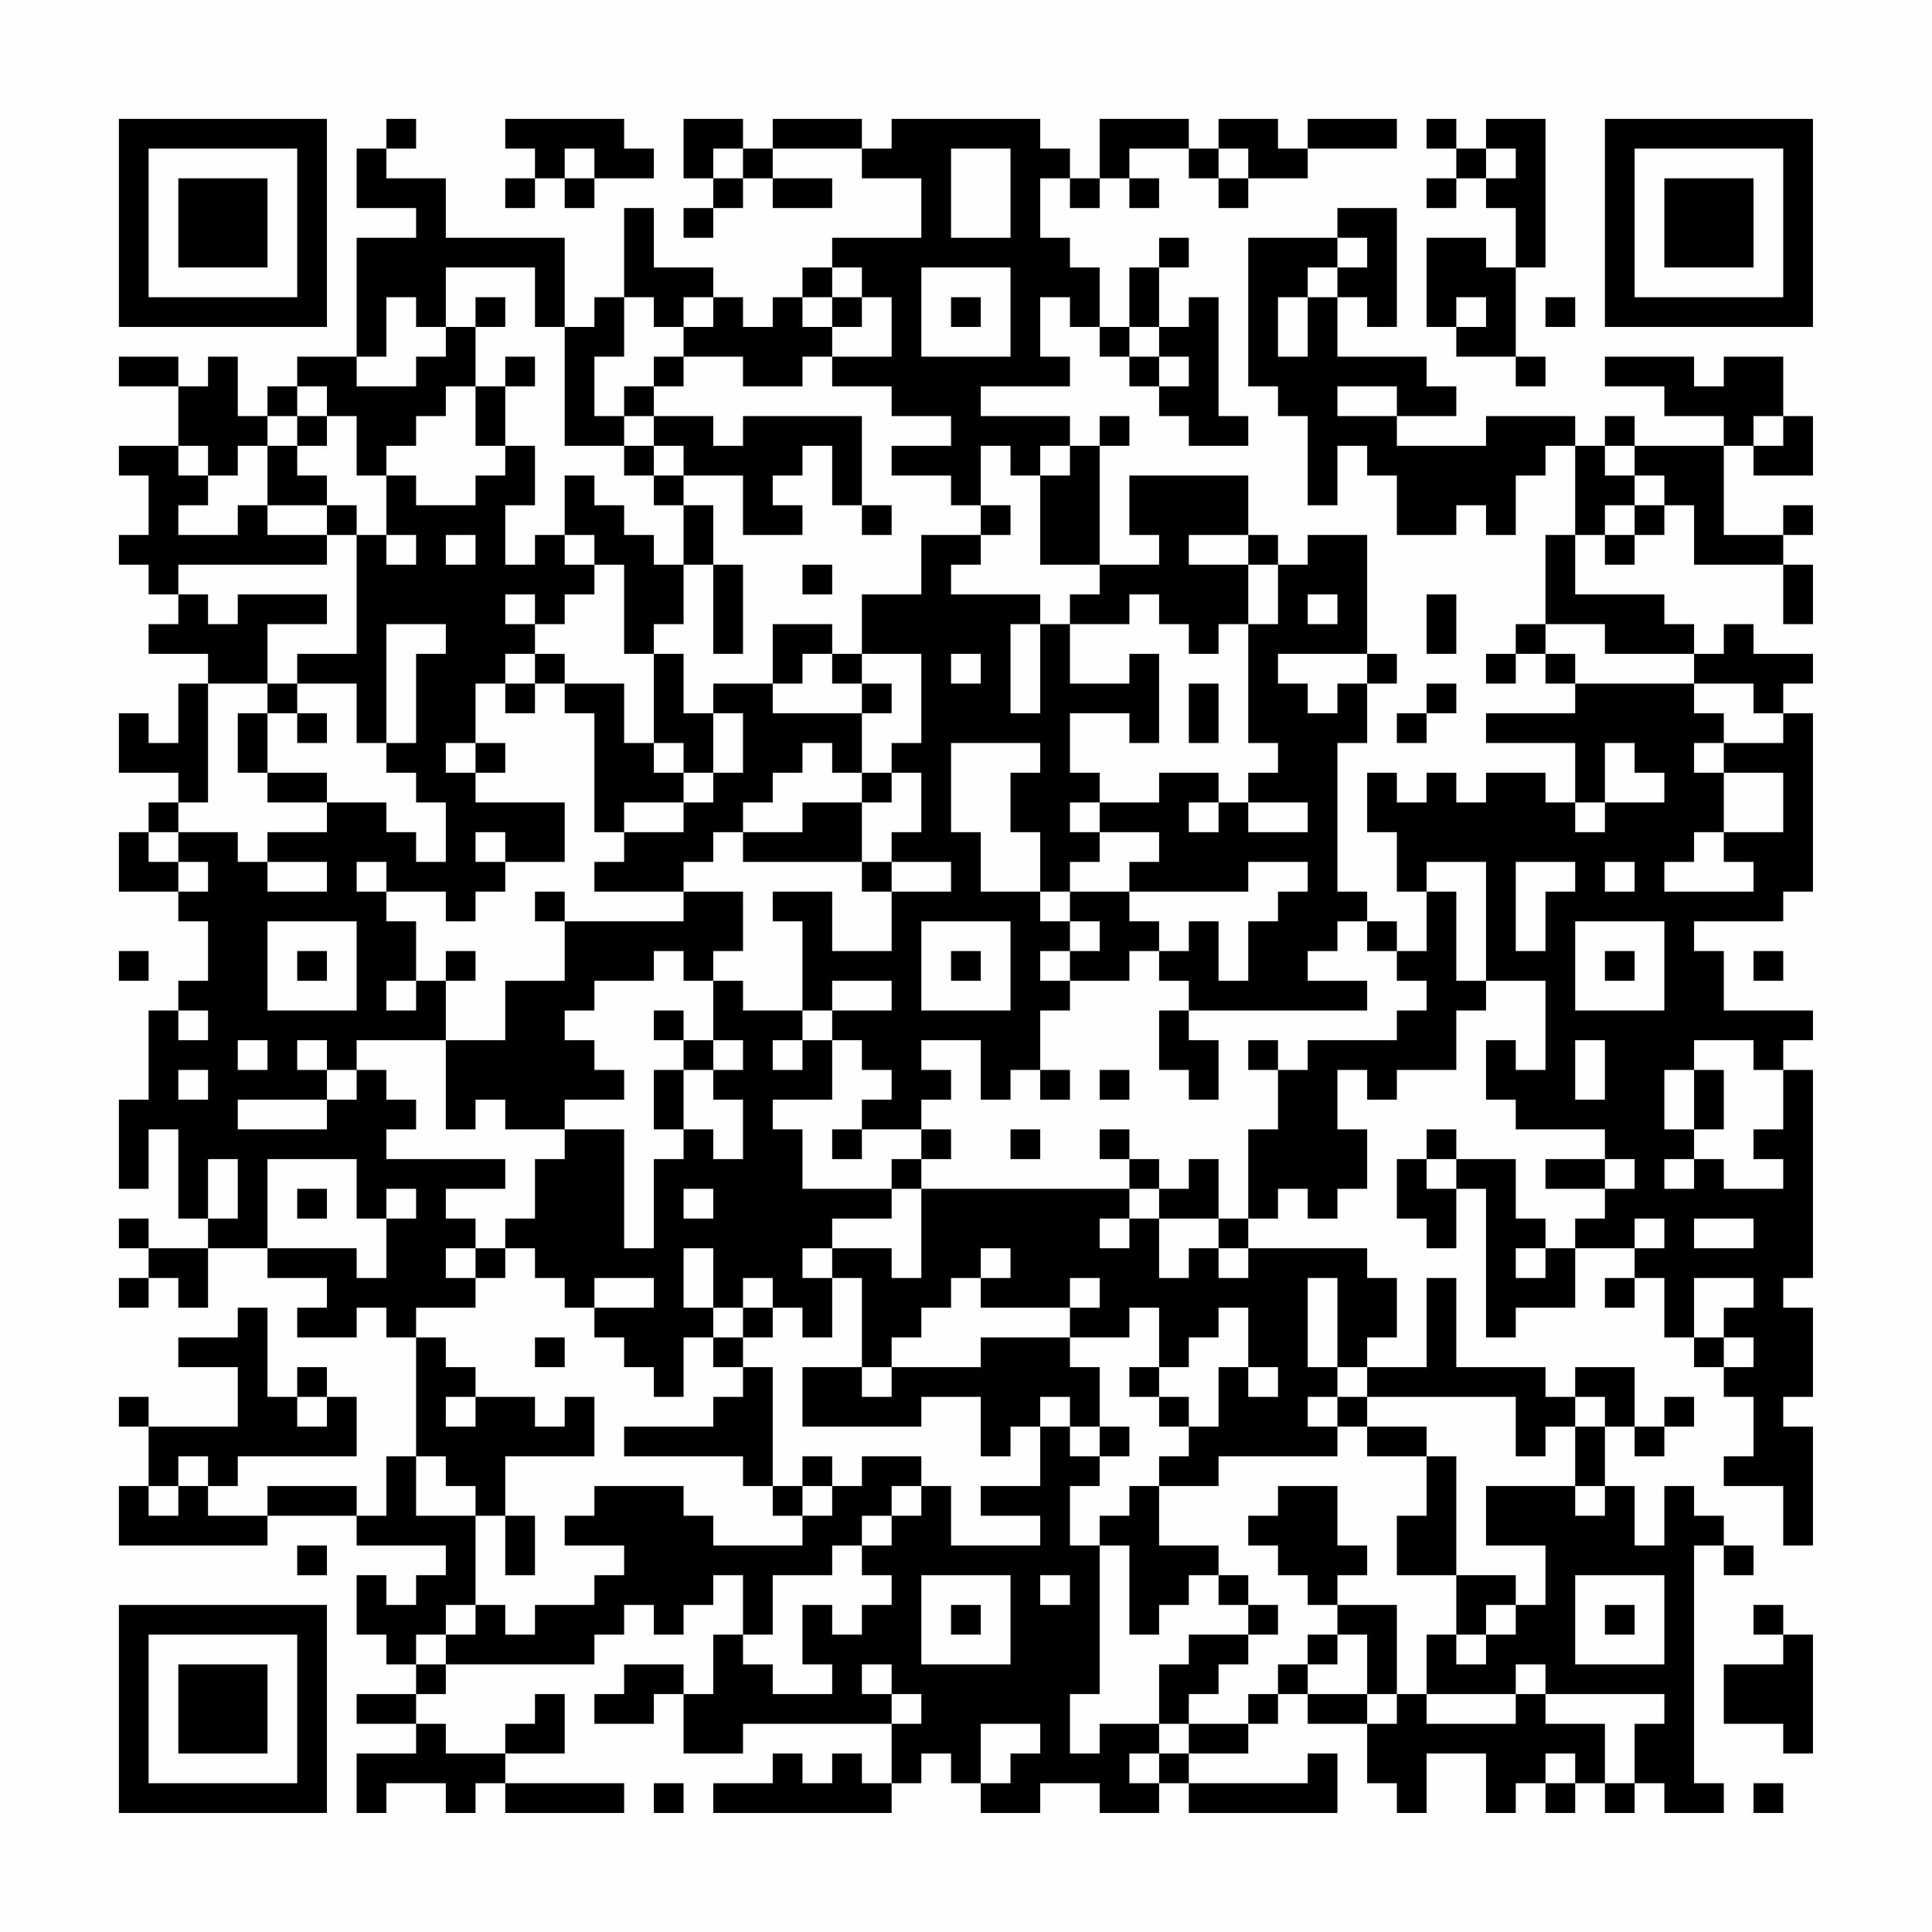 <?xml version="1.0" encoding="UTF-8"?>
<svg xmlns="http://www.w3.org/2000/svg" version="1.1" width="300" height="300" viewBox="0 0 300 300"><rect x="0" y="0" width="300" height="300" fill="#fefefe"/><g transform="scale(4.615)"><g transform="translate(4,4)"><path fill-rule="evenodd" d="M9 0L9 1L8 1L8 3L10 3L10 4L8 4L8 8L6 8L6 9L5 9L5 10L4 10L4 8L3 8L3 9L2 9L2 8L0 8L0 9L2 9L2 11L0 11L0 12L1 12L1 14L0 14L0 15L1 15L1 16L2 16L2 17L1 17L1 18L3 18L3 19L2 19L2 21L1 21L1 20L0 20L0 22L2 22L2 23L1 23L1 24L0 24L0 26L2 26L2 27L3 27L3 29L2 29L2 30L1 30L1 33L0 33L0 36L1 36L1 34L2 34L2 37L3 37L3 38L1 38L1 37L0 37L0 38L1 38L1 39L0 39L0 40L1 40L1 39L2 39L2 40L3 40L3 38L5 38L5 39L7 39L7 40L6 40L6 41L8 41L8 40L9 40L9 41L10 41L10 45L9 45L9 47L8 47L8 46L5 46L5 47L3 47L3 46L4 46L4 45L8 45L8 43L7 43L7 42L6 42L6 43L5 43L5 40L4 40L4 41L2 41L2 42L4 42L4 44L1 44L1 43L0 43L0 44L1 44L1 46L0 46L0 48L5 48L5 47L8 47L8 48L11 48L11 49L10 49L10 50L9 50L9 49L8 49L8 51L9 51L9 52L10 52L10 53L8 53L8 54L10 54L10 55L8 55L8 57L9 57L9 56L11 56L11 57L12 57L12 56L13 56L13 57L17 57L17 56L13 56L13 55L15 55L15 53L14 53L14 54L13 54L13 55L11 55L11 54L10 54L10 53L11 53L11 52L16 52L16 51L17 51L17 50L18 50L18 51L19 51L19 50L20 50L20 49L21 49L21 51L20 51L20 53L19 53L19 52L17 52L17 53L16 53L16 54L18 54L18 53L19 53L19 55L21 55L21 54L26 54L26 56L25 56L25 55L24 55L24 56L23 56L23 55L22 55L22 56L20 56L20 57L26 57L26 56L27 56L27 55L28 55L28 56L29 56L29 57L31 57L31 56L33 56L33 57L35 57L35 56L36 56L36 57L41 57L41 55L40 55L40 56L36 56L36 55L38 55L38 54L39 54L39 53L40 53L40 54L42 54L42 56L43 56L43 57L44 57L44 55L46 55L46 57L47 57L47 56L48 56L48 57L49 57L49 56L50 56L50 57L51 57L51 56L52 56L52 57L54 57L54 56L53 56L53 48L54 48L54 49L55 49L55 48L54 48L54 47L53 47L53 46L52 46L52 48L51 48L51 46L50 46L50 44L51 44L51 45L52 45L52 44L53 44L53 43L52 43L52 44L51 44L51 42L49 42L49 43L48 43L48 42L45 42L45 39L44 39L44 42L42 42L42 41L43 41L43 39L42 39L42 38L38 38L38 37L39 37L39 36L40 36L40 37L41 37L41 36L42 36L42 34L41 34L41 32L42 32L42 33L43 33L43 32L45 32L45 30L46 30L46 29L48 29L48 32L47 32L47 31L46 31L46 33L47 33L47 34L50 34L50 35L48 35L48 36L50 36L50 37L49 37L49 38L48 38L48 37L47 37L47 35L45 35L45 34L44 34L44 35L43 35L43 37L44 37L44 38L45 38L45 36L46 36L46 41L47 41L47 40L49 40L49 38L51 38L51 39L50 39L50 40L51 40L51 39L52 39L52 41L53 41L53 42L54 42L54 43L55 43L55 45L54 45L54 46L56 46L56 48L57 48L57 44L56 44L56 43L57 43L57 40L56 40L56 39L57 39L57 32L56 32L56 31L57 31L57 30L54 30L54 28L53 28L53 27L56 27L56 26L57 26L57 20L56 20L56 19L57 19L57 18L55 18L55 17L54 17L54 18L53 18L53 17L52 17L52 16L49 16L49 14L50 14L50 15L51 15L51 14L52 14L52 13L53 13L53 15L56 15L56 17L57 17L57 15L56 15L56 14L57 14L57 13L56 13L56 14L54 14L54 11L55 11L55 12L57 12L57 10L56 10L56 8L54 8L54 9L53 9L53 8L50 8L50 9L52 9L52 10L54 10L54 11L51 11L51 10L50 10L50 11L49 11L49 10L46 10L46 11L43 11L43 10L45 10L45 9L44 9L44 8L41 8L41 6L42 6L42 7L43 7L43 3L41 3L41 4L38 4L38 9L39 9L39 10L40 10L40 13L41 13L41 11L42 11L42 12L43 12L43 14L45 14L45 13L46 13L46 14L47 14L47 12L48 12L48 11L49 11L49 14L48 14L48 17L47 17L47 18L46 18L46 19L47 19L47 18L48 18L48 19L49 19L49 20L46 20L46 21L49 21L49 23L48 23L48 22L46 22L46 23L45 23L45 22L44 22L44 23L43 23L43 22L42 22L42 24L43 24L43 26L44 26L44 28L43 28L43 27L42 27L42 26L41 26L41 21L42 21L42 19L43 19L43 18L42 18L42 14L40 14L40 15L39 15L39 14L38 14L38 12L34 12L34 14L35 14L35 15L33 15L33 11L34 11L34 10L33 10L33 11L32 11L32 10L29 10L29 9L32 9L32 8L31 8L31 6L32 6L32 7L33 7L33 8L34 8L34 9L35 9L35 10L36 10L36 11L38 11L38 10L37 10L37 6L36 6L36 7L35 7L35 5L36 5L36 4L35 4L35 5L34 5L34 7L33 7L33 5L32 5L32 4L31 4L31 2L32 2L32 3L33 3L33 2L34 2L34 3L35 3L35 2L34 2L34 1L36 1L36 2L37 2L37 3L38 3L38 2L40 2L40 1L43 1L43 0L40 0L40 1L39 1L39 0L37 0L37 1L36 1L36 0L33 0L33 2L32 2L32 1L31 1L31 0L26 0L26 1L25 1L25 0L22 0L22 1L21 1L21 0L19 0L19 2L20 2L20 3L19 3L19 4L20 4L20 3L21 3L21 2L22 2L22 3L24 3L24 2L22 2L22 1L25 1L25 2L27 2L27 4L24 4L24 5L23 5L23 6L22 6L22 7L21 7L21 6L20 6L20 5L18 5L18 3L17 3L17 6L16 6L16 7L15 7L15 4L11 4L11 2L9 2L9 1L10 1L10 0ZM13 0L13 1L14 1L14 2L13 2L13 3L14 3L14 2L15 2L15 3L16 3L16 2L18 2L18 1L17 1L17 0ZM44 0L44 1L45 1L45 2L44 2L44 3L45 3L45 2L46 2L46 3L47 3L47 5L46 5L46 4L44 4L44 7L45 7L45 8L47 8L47 9L48 9L48 8L47 8L47 5L48 5L48 0L46 0L46 1L45 1L45 0ZM15 1L15 2L16 2L16 1ZM20 1L20 2L21 2L21 1ZM28 1L28 4L30 4L30 1ZM37 1L37 2L38 2L38 1ZM46 1L46 2L47 2L47 1ZM41 4L41 5L40 5L40 6L39 6L39 8L40 8L40 6L41 6L41 5L42 5L42 4ZM11 5L11 7L10 7L10 6L9 6L9 8L8 8L8 9L10 9L10 8L11 8L11 7L12 7L12 9L11 9L11 10L10 10L10 11L9 11L9 12L8 12L8 10L7 10L7 9L6 9L6 10L5 10L5 11L4 11L4 12L3 12L3 11L2 11L2 12L3 12L3 13L2 13L2 14L4 14L4 13L5 13L5 14L7 14L7 15L2 15L2 16L3 16L3 17L4 17L4 16L7 16L7 17L5 17L5 19L3 19L3 23L2 23L2 24L1 24L1 25L2 25L2 26L3 26L3 25L2 25L2 24L4 24L4 25L5 25L5 26L7 26L7 25L5 25L5 24L7 24L7 23L9 23L9 24L10 24L10 25L11 25L11 23L10 23L10 22L9 22L9 21L10 21L10 18L11 18L11 17L9 17L9 21L8 21L8 19L6 19L6 18L8 18L8 14L9 14L9 15L10 15L10 14L9 14L9 12L10 12L10 13L12 13L12 12L13 12L13 11L14 11L14 13L13 13L13 15L14 15L14 14L15 14L15 15L16 15L16 16L15 16L15 17L14 17L14 16L13 16L13 17L14 17L14 18L13 18L13 19L12 19L12 21L11 21L11 22L12 22L12 23L15 23L15 25L13 25L13 24L12 24L12 25L13 25L13 26L12 26L12 27L11 27L11 26L9 26L9 25L8 25L8 26L9 26L9 27L10 27L10 29L9 29L9 30L10 30L10 29L11 29L11 31L8 31L8 32L7 32L7 31L6 31L6 32L7 32L7 33L4 33L4 34L7 34L7 33L8 33L8 32L9 32L9 33L10 33L10 34L9 34L9 35L13 35L13 36L11 36L11 37L12 37L12 38L11 38L11 39L12 39L12 40L10 40L10 41L11 41L11 42L12 42L12 43L11 43L11 44L12 44L12 43L14 43L14 44L15 44L15 43L16 43L16 45L13 45L13 47L12 47L12 46L11 46L11 45L10 45L10 47L12 47L12 50L11 50L11 51L10 51L10 52L11 52L11 51L12 51L12 50L13 50L13 51L14 51L14 50L16 50L16 49L17 49L17 48L15 48L15 47L16 47L16 46L19 46L19 47L20 47L20 48L23 48L23 47L24 47L24 46L25 46L25 45L27 45L27 46L26 46L26 47L25 47L25 48L24 48L24 49L22 49L22 51L21 51L21 52L22 52L22 53L24 53L24 52L23 52L23 50L24 50L24 51L25 51L25 50L26 50L26 49L25 49L25 48L26 48L26 47L27 47L27 46L28 46L28 48L31 48L31 47L29 47L29 46L31 46L31 44L32 44L32 45L33 45L33 46L32 46L32 48L33 48L33 53L32 53L32 55L33 55L33 54L35 54L35 55L34 55L34 56L35 56L35 55L36 55L36 54L38 54L38 53L39 53L39 52L40 52L40 53L42 53L42 54L43 54L43 53L44 53L44 54L47 54L47 53L48 53L48 54L50 54L50 56L51 56L51 54L52 54L52 53L48 53L48 52L47 52L47 53L44 53L44 51L45 51L45 52L46 52L46 51L47 51L47 50L48 50L48 48L46 48L46 46L49 46L49 47L50 47L50 46L49 46L49 44L50 44L50 43L49 43L49 44L48 44L48 45L47 45L47 43L42 43L42 42L41 42L41 39L40 39L40 42L41 42L41 43L40 43L40 44L41 44L41 45L37 45L37 46L35 46L35 45L36 45L36 44L37 44L37 42L38 42L38 43L39 43L39 42L38 42L38 40L37 40L37 41L36 41L36 42L35 42L35 40L34 40L34 41L32 41L32 40L33 40L33 39L32 39L32 40L29 40L29 39L30 39L30 38L29 38L29 39L28 39L28 40L27 40L27 41L26 41L26 42L25 42L25 39L24 39L24 38L26 38L26 39L27 39L27 36L34 36L34 37L33 37L33 38L34 38L34 37L35 37L35 39L36 39L36 38L37 38L37 39L38 39L38 38L37 38L37 37L38 37L38 34L39 34L39 32L40 32L40 31L43 31L43 30L44 30L44 29L43 29L43 28L42 28L42 27L41 27L41 28L40 28L40 29L42 29L42 30L36 30L36 29L35 29L35 28L36 28L36 27L37 27L37 29L38 29L38 27L39 27L39 26L40 26L40 25L38 25L38 26L34 26L34 25L35 25L35 24L33 24L33 23L35 23L35 22L37 22L37 23L36 23L36 24L37 24L37 23L38 23L38 24L40 24L40 23L38 23L38 22L39 22L39 21L38 21L38 17L39 17L39 15L38 15L38 14L36 14L36 15L38 15L38 17L37 17L37 18L36 18L36 17L35 17L35 16L34 16L34 17L32 17L32 16L33 16L33 15L31 15L31 12L32 12L32 11L31 11L31 12L30 12L30 11L29 11L29 13L28 13L28 12L26 12L26 11L28 11L28 10L26 10L26 9L24 9L24 8L26 8L26 6L25 6L25 5L24 5L24 6L23 6L23 7L24 7L24 8L23 8L23 9L21 9L21 8L19 8L19 7L20 7L20 6L19 6L19 7L18 7L18 6L17 6L17 8L16 8L16 10L17 10L17 11L15 11L15 7L14 7L14 5ZM27 5L27 8L30 8L30 5ZM12 6L12 7L13 7L13 6ZM24 6L24 7L25 7L25 6ZM28 6L28 7L29 7L29 6ZM45 6L45 7L46 7L46 6ZM48 6L48 7L49 7L49 6ZM34 7L34 8L35 8L35 9L36 9L36 8L35 8L35 7ZM13 8L13 9L12 9L12 11L13 11L13 9L14 9L14 8ZM18 8L18 9L17 9L17 10L18 10L18 11L17 11L17 12L18 12L18 13L19 13L19 15L18 15L18 14L17 14L17 13L16 13L16 12L15 12L15 14L16 14L16 15L17 15L17 18L18 18L18 21L17 21L17 19L15 19L15 18L14 18L14 19L13 19L13 20L14 20L14 19L15 19L15 20L16 20L16 24L17 24L17 25L16 25L16 26L19 26L19 27L15 27L15 26L14 26L14 27L15 27L15 29L13 29L13 31L11 31L11 34L12 34L12 33L13 33L13 34L15 34L15 35L14 35L14 37L13 37L13 38L12 38L12 39L13 39L13 38L14 38L14 39L15 39L15 40L16 40L16 41L17 41L17 42L18 42L18 43L19 43L19 41L20 41L20 42L21 42L21 43L20 43L20 44L17 44L17 45L21 45L21 46L22 46L22 47L23 47L23 46L24 46L24 45L23 45L23 46L22 46L22 42L21 42L21 41L22 41L22 40L23 40L23 41L24 41L24 39L23 39L23 38L24 38L24 37L26 37L26 36L27 36L27 35L28 35L28 34L27 34L27 33L28 33L28 32L27 32L27 31L29 31L29 33L30 33L30 32L31 32L31 33L32 33L32 32L31 32L31 30L32 30L32 29L34 29L34 28L35 28L35 27L34 27L34 26L32 26L32 25L33 25L33 24L32 24L32 23L33 23L33 22L32 22L32 20L34 20L34 21L35 21L35 18L34 18L34 19L32 19L32 17L31 17L31 16L28 16L28 15L29 15L29 14L30 14L30 13L29 13L29 14L27 14L27 16L25 16L25 18L24 18L24 17L22 17L22 19L20 19L20 20L19 20L19 18L18 18L18 17L19 17L19 15L20 15L20 18L21 18L21 15L20 15L20 13L19 13L19 12L21 12L21 14L23 14L23 13L22 13L22 12L23 12L23 11L24 11L24 13L25 13L25 14L26 14L26 13L25 13L25 10L21 10L21 11L20 11L20 10L18 10L18 9L19 9L19 8ZM41 9L41 10L43 10L43 9ZM6 10L6 11L5 11L5 13L7 13L7 14L8 14L8 13L7 13L7 12L6 12L6 11L7 11L7 10ZM55 10L55 11L56 11L56 10ZM18 11L18 12L19 12L19 11ZM50 11L50 12L51 12L51 13L50 13L50 14L51 14L51 13L52 13L52 12L51 12L51 11ZM11 14L11 15L12 15L12 14ZM23 15L23 16L24 16L24 15ZM40 16L40 17L41 17L41 16ZM44 16L44 18L45 18L45 16ZM30 17L30 20L31 20L31 17ZM48 17L48 18L49 18L49 19L53 19L53 20L54 20L54 21L53 21L53 22L54 22L54 24L53 24L53 25L52 25L52 26L55 26L55 25L54 25L54 24L56 24L56 22L54 22L54 21L56 21L56 20L55 20L55 19L53 19L53 18L50 18L50 17ZM23 18L23 19L22 19L22 20L25 20L25 22L24 22L24 21L23 21L23 22L22 22L22 23L21 23L21 24L20 24L20 25L19 25L19 26L21 26L21 28L20 28L20 29L19 29L19 28L18 28L18 29L16 29L16 30L15 30L15 31L16 31L16 32L17 32L17 33L15 33L15 34L17 34L17 38L18 38L18 35L19 35L19 34L20 34L20 35L21 35L21 33L20 33L20 32L21 32L21 31L20 31L20 29L21 29L21 30L23 30L23 31L22 31L22 32L23 32L23 31L24 31L24 33L22 33L22 34L23 34L23 36L26 36L26 35L27 35L27 34L25 34L25 33L26 33L26 32L25 32L25 31L24 31L24 30L26 30L26 29L24 29L24 30L23 30L23 27L22 27L22 26L24 26L24 28L26 28L26 26L28 26L28 25L26 25L26 24L27 24L27 22L26 22L26 21L27 21L27 18L25 18L25 19L24 19L24 18ZM28 18L28 19L29 19L29 18ZM39 18L39 19L40 19L40 20L41 20L41 19L42 19L42 18ZM5 19L5 20L4 20L4 22L5 22L5 23L7 23L7 22L5 22L5 20L6 20L6 21L7 21L7 20L6 20L6 19ZM25 19L25 20L26 20L26 19ZM36 19L36 21L37 21L37 19ZM44 19L44 20L43 20L43 21L44 21L44 20L45 20L45 19ZM20 20L20 22L19 22L19 21L18 21L18 22L19 22L19 23L17 23L17 24L19 24L19 23L20 23L20 22L21 22L21 20ZM12 21L12 22L13 22L13 21ZM28 21L28 24L29 24L29 26L31 26L31 27L32 27L32 28L31 28L31 29L32 29L32 28L33 28L33 27L32 27L32 26L31 26L31 24L30 24L30 22L31 22L31 21ZM50 21L50 23L49 23L49 24L50 24L50 23L52 23L52 22L51 22L51 21ZM25 22L25 23L23 23L23 24L21 24L21 25L25 25L25 26L26 26L26 25L25 25L25 23L26 23L26 22ZM44 25L44 26L45 26L45 29L46 29L46 25ZM47 25L47 28L48 28L48 26L49 26L49 25ZM50 25L50 26L51 26L51 25ZM5 27L5 30L8 30L8 27ZM27 27L27 30L30 30L30 27ZM49 27L49 30L52 30L52 27ZM0 28L0 29L1 29L1 28ZM6 28L6 29L7 29L7 28ZM11 28L11 29L12 29L12 28ZM28 28L28 29L29 29L29 28ZM50 28L50 29L51 29L51 28ZM55 28L55 29L56 29L56 28ZM2 30L2 31L3 31L3 30ZM18 30L18 31L19 31L19 32L18 32L18 34L19 34L19 32L20 32L20 31L19 31L19 30ZM35 30L35 32L36 32L36 33L37 33L37 31L36 31L36 30ZM4 31L4 32L5 32L5 31ZM38 31L38 32L39 32L39 31ZM49 31L49 33L50 33L50 31ZM53 31L53 32L52 32L52 34L53 34L53 35L52 35L52 36L53 36L53 35L54 35L54 36L56 36L56 35L55 35L55 34L56 34L56 32L55 32L55 31ZM2 32L2 33L3 33L3 32ZM33 32L33 33L34 33L34 32ZM53 32L53 34L54 34L54 32ZM24 34L24 35L25 35L25 34ZM30 34L30 35L31 35L31 34ZM33 34L33 35L34 35L34 36L35 36L35 37L37 37L37 35L36 35L36 36L35 36L35 35L34 35L34 34ZM3 35L3 37L4 37L4 35ZM5 35L5 38L8 38L8 39L9 39L9 37L10 37L10 36L9 36L9 37L8 37L8 35ZM44 35L44 36L45 36L45 35ZM50 35L50 36L51 36L51 35ZM6 36L6 37L7 37L7 36ZM19 36L19 37L20 37L20 36ZM51 37L51 38L52 38L52 37ZM53 37L53 38L55 38L55 37ZM19 38L19 40L20 40L20 41L21 41L21 40L22 40L22 39L21 39L21 40L20 40L20 38ZM47 38L47 39L48 39L48 38ZM16 39L16 40L18 40L18 39ZM53 39L53 41L54 41L54 42L55 42L55 41L54 41L54 40L55 40L55 39ZM14 41L14 42L15 42L15 41ZM29 41L29 42L26 42L26 43L25 43L25 42L23 42L23 44L27 44L27 43L29 43L29 45L30 45L30 44L31 44L31 43L32 43L32 44L33 44L33 45L34 45L34 44L33 44L33 42L32 42L32 41ZM34 42L34 43L35 43L35 44L36 44L36 43L35 43L35 42ZM6 43L6 44L7 44L7 43ZM41 43L41 44L42 44L42 45L44 45L44 47L43 47L43 49L45 49L45 51L46 51L46 50L47 50L47 49L45 49L45 45L44 45L44 44L42 44L42 43ZM2 45L2 46L1 46L1 47L2 47L2 46L3 46L3 45ZM34 46L34 47L33 47L33 48L34 48L34 51L35 51L35 50L36 50L36 49L37 49L37 50L38 50L38 51L36 51L36 52L35 52L35 54L36 54L36 53L37 53L37 52L38 52L38 51L39 51L39 50L38 50L38 49L37 49L37 48L35 48L35 46ZM39 46L39 47L38 47L38 48L39 48L39 49L40 49L40 50L41 50L41 51L40 51L40 52L41 52L41 51L42 51L42 53L43 53L43 50L41 50L41 49L42 49L42 48L41 48L41 46ZM13 47L13 49L14 49L14 47ZM6 48L6 49L7 49L7 48ZM27 49L27 52L30 52L30 49ZM31 49L31 50L32 50L32 49ZM49 49L49 52L52 52L52 49ZM28 50L28 51L29 51L29 50ZM50 50L50 51L51 51L51 50ZM55 50L55 51L56 51L56 52L54 52L54 54L56 54L56 55L57 55L57 51L56 51L56 50ZM25 52L25 53L26 53L26 54L27 54L27 53L26 53L26 52ZM29 54L29 56L30 56L30 55L31 55L31 54ZM48 55L48 56L49 56L49 55ZM18 56L18 57L19 57L19 56ZM55 56L55 57L56 57L56 56ZM0 0L0 7L7 7L7 0ZM1 1L1 6L6 6L6 1ZM2 2L2 5L5 5L5 2ZM50 0L50 7L57 7L57 0ZM51 1L51 6L56 6L56 1ZM52 2L52 5L55 5L55 2ZM0 50L0 57L7 57L7 50ZM1 51L1 56L6 56L6 51ZM2 52L2 55L5 55L5 52Z" fill="#000000"/></g></g></svg>
